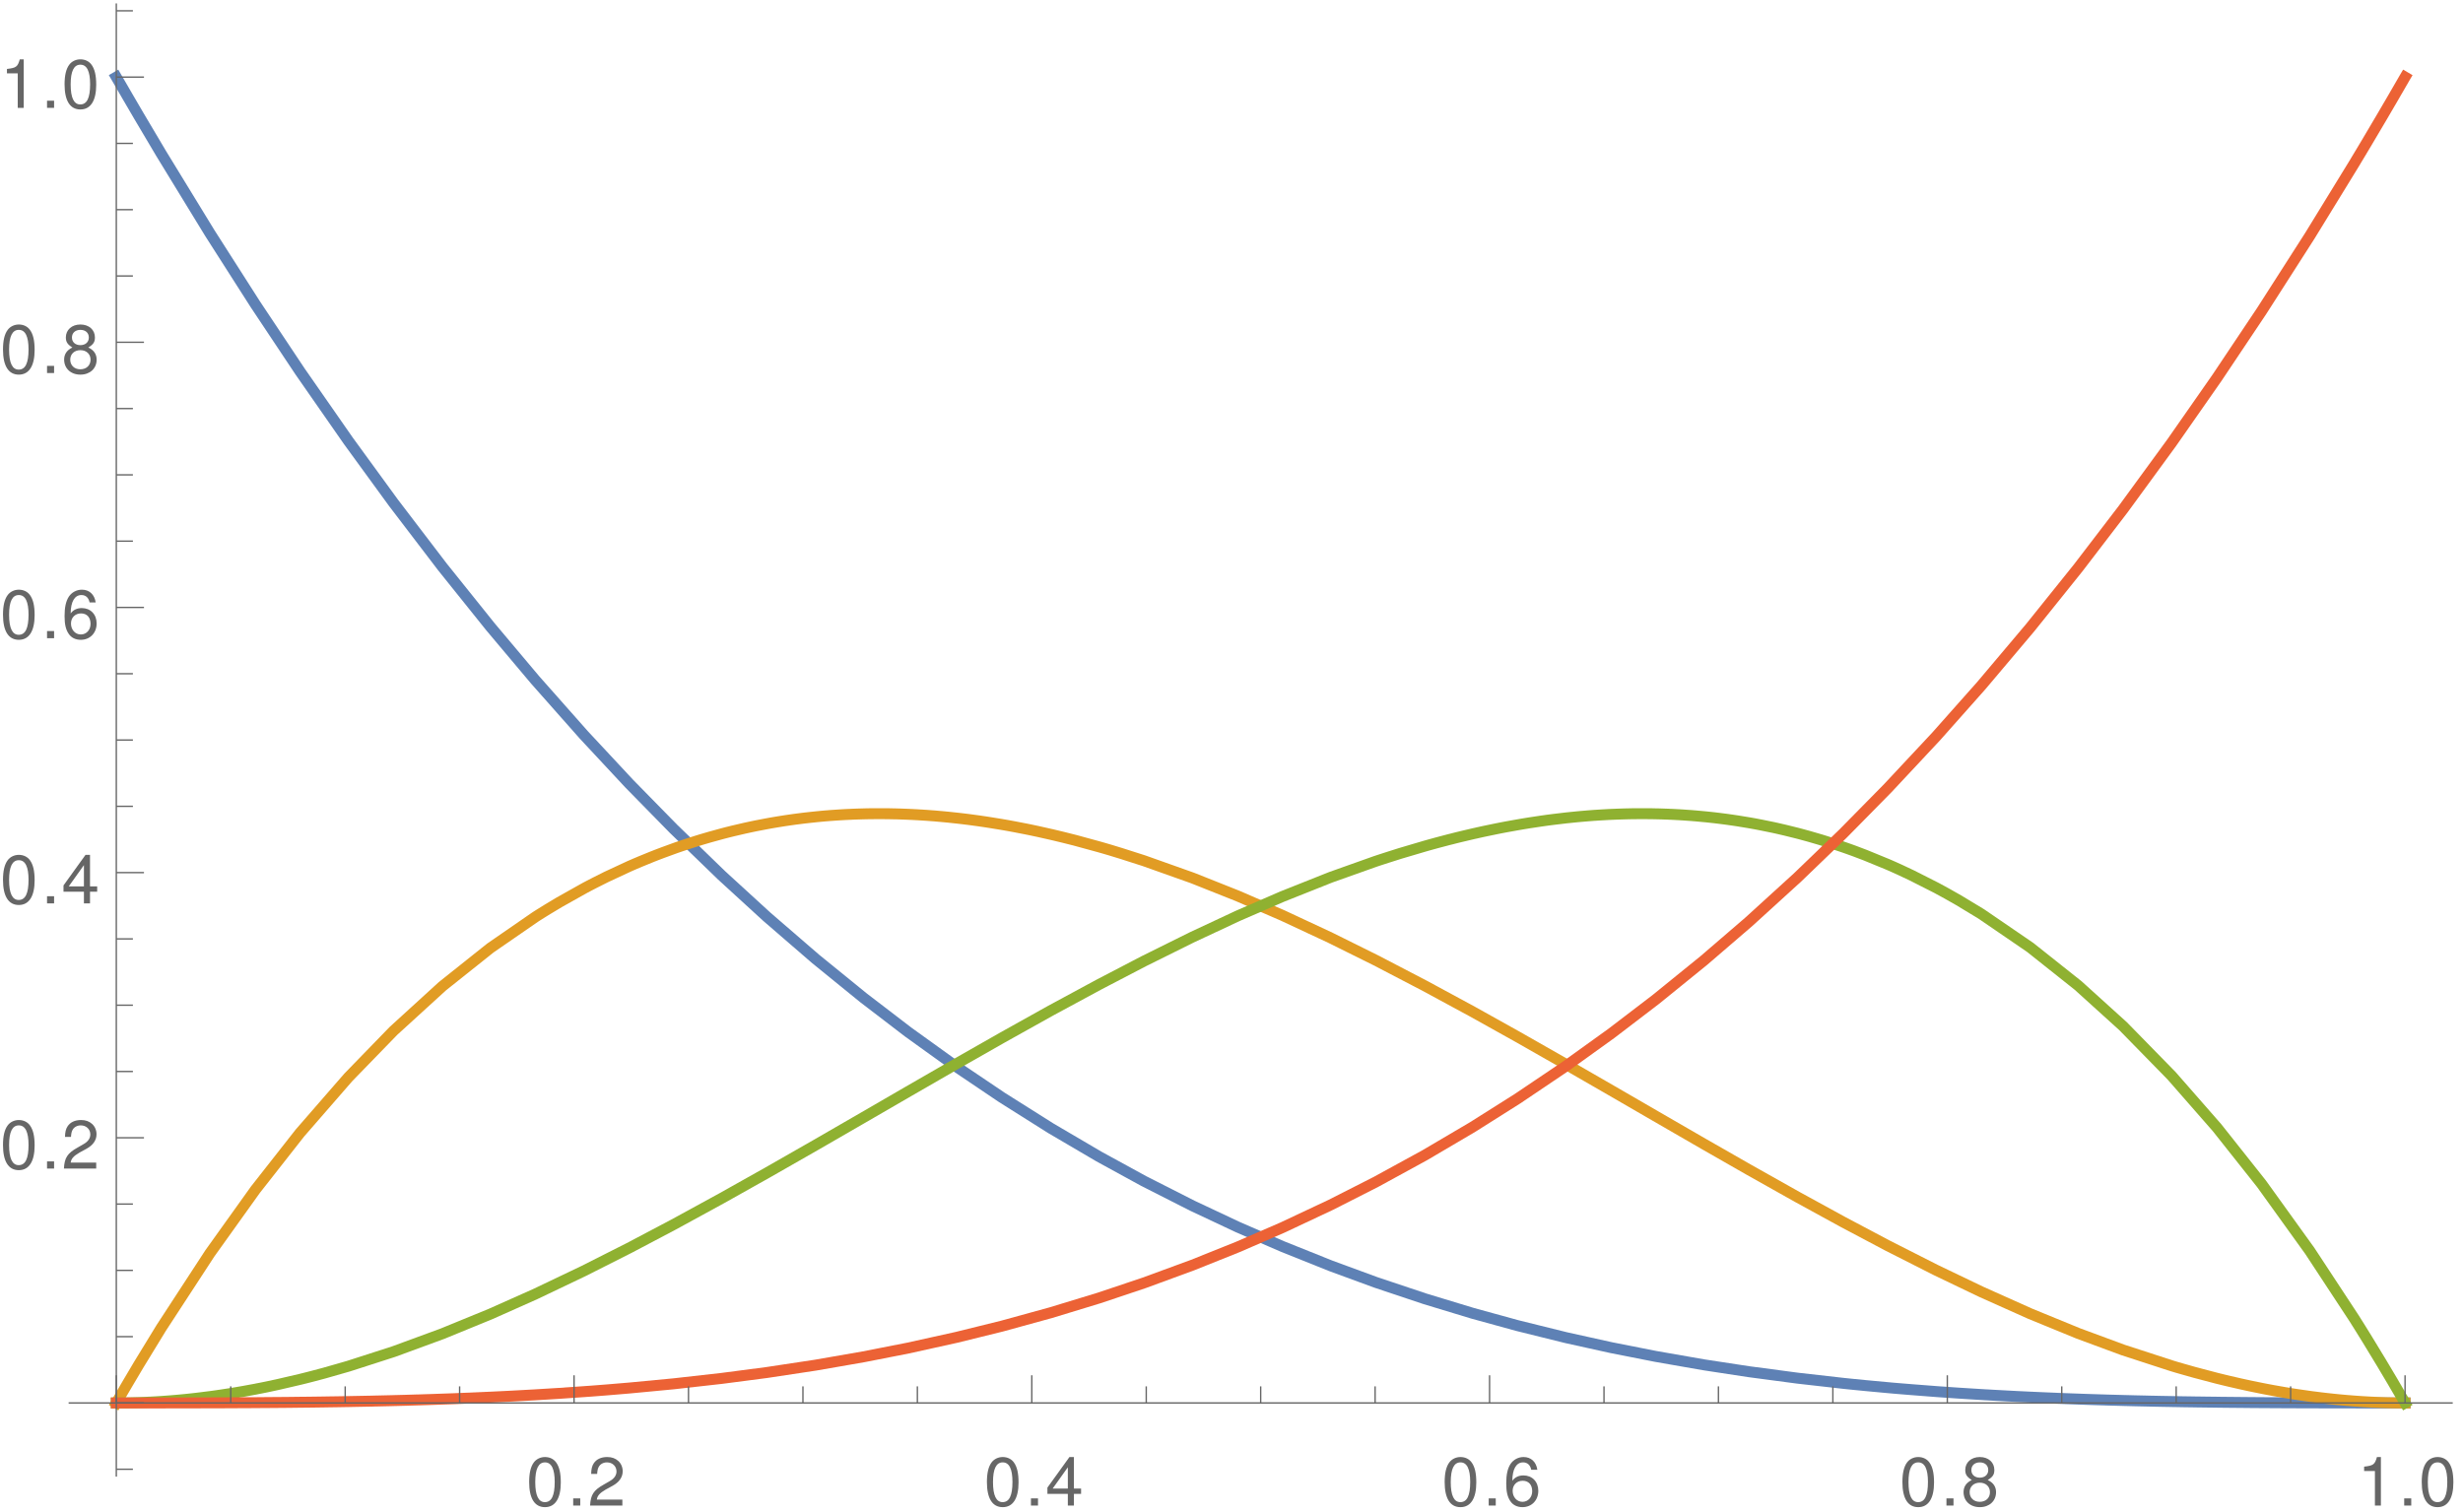 <?xml version="1.0" encoding="UTF-8"?>
<svg xmlns="http://www.w3.org/2000/svg" xmlns:xlink="http://www.w3.org/1999/xlink" width="360pt" height="221pt" viewBox="0 0 360 221" version="1.1">
<defs>
<g>
<symbol overflow="visible" id="glyph0-0">
<path style="stroke:none;" d=""/>
</symbol>
<symbol overflow="visible" id="glyph0-1">
<path style="stroke:none;" d="M 2.75 -7.094 C 2.094 -7.094 1.484 -6.797 1.125 -6.312 C 0.656 -5.688 0.438 -4.734 0.438 -3.438 C 0.438 -1.047 1.234 0.234 2.75 0.234 C 4.25 0.234 5.062 -1.047 5.062 -3.375 C 5.062 -4.75 4.844 -5.672 4.375 -6.312 C 4.016 -6.812 3.422 -7.094 2.75 -7.094 Z M 2.75 -6.312 C 3.703 -6.312 4.172 -5.344 4.172 -3.453 C 4.172 -1.438 3.703 -0.5 2.734 -0.5 C 1.797 -0.5 1.328 -1.484 1.328 -3.422 C 1.328 -5.359 1.797 -6.312 2.75 -6.312 Z M 2.75 -6.312 "/>
</symbol>
<symbol overflow="visible" id="glyph0-2">
<path style="stroke:none;" d="M 1.906 -1.047 L 0.875 -1.047 L 0.875 0 L 1.906 0 Z M 1.906 -1.047 "/>
</symbol>
<symbol overflow="visible" id="glyph0-3">
<path style="stroke:none;" d="M 5.062 -0.875 L 1.328 -0.875 C 1.422 -1.453 1.734 -1.812 2.609 -2.328 L 3.609 -2.875 C 4.594 -3.406 5.109 -4.141 5.109 -5.016 C 5.109 -5.594 4.875 -6.156 4.453 -6.531 C 4.031 -6.906 3.516 -7.094 2.844 -7.094 C 1.938 -7.094 1.266 -6.766 0.875 -6.172 C 0.625 -5.797 0.516 -5.344 0.5 -4.625 L 1.375 -4.625 C 1.406 -5.109 1.469 -5.406 1.594 -5.625 C 1.812 -6.062 2.281 -6.312 2.812 -6.312 C 3.609 -6.312 4.203 -5.75 4.203 -4.984 C 4.203 -4.438 3.875 -3.953 3.25 -3.594 L 2.328 -3.062 C 0.844 -2.234 0.422 -1.562 0.344 0 L 5.062 0 Z M 5.062 -0.875 "/>
</symbol>
<symbol overflow="visible" id="glyph0-4">
<path style="stroke:none;" d="M 3.266 -1.703 L 3.266 0 L 4.156 0 L 4.156 -1.703 L 5.203 -1.703 L 5.203 -2.484 L 4.156 -2.484 L 4.156 -7.094 L 3.5 -7.094 L 0.281 -2.625 L 0.281 -1.703 Z M 3.266 -2.484 L 1.047 -2.484 L 3.266 -5.594 Z M 3.266 -2.484 "/>
</symbol>
<symbol overflow="visible" id="glyph0-5">
<path style="stroke:none;" d="M 4.984 -5.234 C 4.812 -6.406 4.047 -7.094 2.969 -7.094 C 2.188 -7.094 1.484 -6.703 1.062 -6.078 C 0.625 -5.391 0.438 -4.516 0.438 -3.234 C 0.438 -2.047 0.609 -1.281 1.031 -0.656 C 1.406 -0.078 2.031 0.234 2.812 0.234 C 4.156 0.234 5.125 -0.766 5.125 -2.156 C 5.125 -3.484 4.234 -4.406 2.953 -4.406 C 2.266 -4.406 1.703 -4.141 1.328 -3.625 C 1.344 -5.344 1.906 -6.312 2.906 -6.312 C 3.531 -6.312 3.953 -5.922 4.094 -5.234 Z M 2.844 -3.625 C 3.703 -3.625 4.234 -3.047 4.234 -2.094 C 4.234 -1.203 3.625 -0.547 2.812 -0.547 C 2 -0.547 1.375 -1.234 1.375 -2.141 C 1.375 -3.016 1.984 -3.625 2.844 -3.625 Z M 2.844 -3.625 "/>
</symbol>
<symbol overflow="visible" id="glyph0-6">
<path style="stroke:none;" d="M 3.906 -3.734 C 4.641 -4.172 4.875 -4.531 4.875 -5.203 C 4.875 -6.312 4.016 -7.094 2.75 -7.094 C 1.5 -7.094 0.625 -6.312 0.625 -5.203 C 0.625 -4.547 0.859 -4.188 1.578 -3.734 C 0.766 -3.344 0.375 -2.75 0.375 -1.969 C 0.375 -0.672 1.344 0.234 2.75 0.234 C 4.156 0.234 5.125 -0.672 5.125 -1.953 C 5.125 -2.75 4.734 -3.344 3.906 -3.734 Z M 2.75 -6.312 C 3.5 -6.312 3.984 -5.875 3.984 -5.188 C 3.984 -4.516 3.484 -4.078 2.75 -4.078 C 2.016 -4.078 1.516 -4.516 1.516 -5.188 C 1.516 -5.875 2.016 -6.312 2.75 -6.312 Z M 2.75 -3.344 C 3.625 -3.344 4.234 -2.781 4.234 -1.953 C 4.234 -1.109 3.625 -0.547 2.734 -0.547 C 1.875 -0.547 1.266 -1.125 1.266 -1.953 C 1.266 -2.781 1.875 -3.344 2.75 -3.344 Z M 2.75 -3.344 "/>
</symbol>
<symbol overflow="visible" id="glyph0-7">
<path style="stroke:none;" d="M 2.594 -5.047 L 2.594 0 L 3.469 0 L 3.469 -7.094 L 2.891 -7.094 C 2.578 -6 2.375 -5.844 1.016 -5.688 L 1.016 -5.047 Z M 2.594 -5.047 "/>
</symbol>
</g>
<clipPath id="clip1">
  <path d="M 10 3 L 359 3 L 359 213 L 10 213 Z M 10 3 "/>
</clipPath>
<clipPath id="clip2">
  <path d="M 10 111 L 359 111 L 359 213 L 10 213 Z M 10 111 "/>
</clipPath>
<clipPath id="clip3">
  <path d="M 10 3 L 359 3 L 359 213 L 10 213 Z M 10 3 "/>
</clipPath>
</defs>
<g id="surface70">
<g clip-path="url(#clip1)" clip-rule="nonzero">
<path style="fill:none;stroke-width:1.6;stroke-linecap:square;stroke-linejoin:miter;stroke:rgb(36.841%,50.677%,70.979%);stroke-opacity:1;stroke-miterlimit:3.25;" d="M 83 16.27 L 83.102 16.445 L 83.207 16.625 L 83.41 16.98 L 83.82 17.691 L 84.641 19.109 L 86.281 21.918 L 89.566 27.461 L 96.684 39.098 L 103.332 49.504 L 109.848 59.293 L 116.918 69.449 L 123.516 78.508 L 130.664 87.875 L 137.684 96.629 L 144.23 104.41 L 151.332 112.434 L 157.957 119.547 L 164.457 126.18 L 171.504 133 L 178.082 139.02 L 185.215 145.184 L 192.215 150.875 L 198.742 155.875 L 205.824 160.973 L 212.434 165.43 L 219.594 169.945 L 226.625 174.074 L 233.184 177.664 L 240.297 181.273 L 246.934 184.395 L 253.445 187.223 L 260.504 190.051 L 267.094 192.473 L 274.238 194.863 L 281.25 196.992 L 287.789 198.789 L 294.883 200.547 L 301.504 202.012 L 307.992 203.293 L 315.035 204.523 L 321.605 205.527 L 328.73 206.473 L 335.383 207.227 L 335.586 207.25 L 335.789 207.27 L 336.195 207.312 L 337.012 207.395 L 338.641 207.555 L 341.902 207.859 L 342.012 207.867 L 342.125 207.879 L 342.344 207.898 L 342.785 207.938 L 343.672 208.012 L 345.438 208.156 L 348.977 208.43 L 349.078 208.438 L 349.184 208.445 L 349.387 208.461 L 349.801 208.488 L 350.625 208.547 L 352.277 208.66 L 355.578 208.867 L 355.688 208.875 L 355.801 208.879 L 356.023 208.895 L 356.473 208.918 L 357.367 208.969 L 359.156 209.066 L 359.266 209.074 L 359.379 209.078 L 360.047 209.113 L 360.941 209.16 L 362.73 209.246 L 362.949 209.254 L 363.172 209.266 L 363.609 209.285 L 364.488 209.324 L 366.242 209.398 L 366.461 209.406 L 366.684 209.418 L 367.121 209.434 L 368 209.469 L 369.754 209.531 L 369.855 209.535 L 369.961 209.539 L 370.164 209.547 L 370.574 209.562 L 371.395 209.59 L 373.031 209.641 L 373.234 209.648 L 373.441 209.652 L 373.852 209.668 L 374.668 209.691 L 376.309 209.734 L 376.527 209.742 L 376.75 209.746 L 377.195 209.758 L 378.082 209.781 L 379.859 209.82 L 379.969 209.824 L 380.082 209.824 L 380.305 209.832 L 380.746 209.84 L 381.637 209.859 L 383.41 209.891 L 383.516 209.895 L 383.617 209.895 L 384.238 209.906 L 385.07 209.922 L 386.727 209.945 L 386.832 209.949 L 386.934 209.949 L 387.141 209.953 L 387.555 209.957 L 388.387 209.969 L 390.043 209.988 L 390.145 209.992 L 390.246 209.992 L 390.449 209.996 L 391.668 210.008 L 391.77 210.008 L 391.871 210.012 L 392.074 210.012 L 393.293 210.023 L 393.395 210.023 L 393.496 210.027 L 393.699 210.027 L 394.918 210.039 L 396.547 210.051 L 396.766 210.051 L 396.984 210.055 L 397.426 210.055 L 398.309 210.062 L 398.75 210.062 L 399.191 210.066 L 400.074 210.07 L 400.512 210.07 L 400.953 210.074 L 401.836 210.078 L 402.277 210.078 L 402.719 210.082 L 403.703 210.082 L 403.805 210.086 L 404.836 210.086 L 405.246 210.09 L 407.098 210.09 L 407.301 210.094 L 410.297 210.094 L 410.41 210.098 L 417.531 210.098 " transform="matrix(1,0,0,1,-66,-5)"/>
</g>
<g clip-path="url(#clip2)" clip-rule="nonzero">
<path style="fill:none;stroke-width:1.6;stroke-linecap:square;stroke-linejoin:miter;stroke:rgb(88.071%,61.104%,14.204%);stroke-opacity:1;stroke-miterlimit:3.25;" d="M 83 210.098 L 83.102 209.918 L 83.207 209.742 L 83.41 209.387 L 83.82 208.68 L 84.641 207.273 L 86.281 204.504 L 89.566 199.129 L 96.684 188.215 L 103.332 178.922 L 109.848 170.621 L 116.918 162.492 L 123.516 155.699 L 130.664 149.176 L 137.684 143.582 L 144.23 139.062 L 144.34 138.992 L 144.453 138.918 L 144.676 138.777 L 145.117 138.5 L 146.004 137.949 L 147.781 136.883 L 151.332 134.891 L 151.434 134.836 L 151.539 134.777 L 152.16 134.449 L 152.988 134.023 L 154.645 133.191 L 157.957 131.652 L 158.059 131.605 L 158.16 131.562 L 158.363 131.473 L 158.77 131.297 L 159.582 130.953 L 161.207 130.289 L 161.309 130.246 L 161.613 130.129 L 162.02 129.969 L 162.832 129.66 L 164.457 129.066 L 164.895 128.91 L 165.336 128.758 L 166.219 128.461 L 167.98 127.898 L 168.09 127.863 L 168.199 127.832 L 168.422 127.762 L 168.863 127.633 L 169.742 127.375 L 171.504 126.891 L 171.609 126.863 L 171.711 126.836 L 171.918 126.781 L 172.328 126.676 L 173.148 126.473 L 174.793 126.09 L 174.898 126.066 L 175 126.043 L 175.207 126 L 175.617 125.91 L 176.438 125.738 L 178.082 125.422 L 178.309 125.383 L 178.531 125.34 L 178.977 125.262 L 179.867 125.113 L 179.977 125.098 L 180.09 125.078 L 180.758 124.973 L 181.648 124.844 L 181.762 124.828 L 181.871 124.812 L 182.094 124.781 L 182.539 124.723 L 183.434 124.609 L 183.543 124.598 L 183.656 124.582 L 183.879 124.559 L 184.324 124.508 L 185.215 124.414 L 185.434 124.391 L 185.652 124.371 L 186.09 124.328 L 186.199 124.32 L 186.309 124.309 L 186.527 124.289 L 186.965 124.254 L 187.074 124.246 L 187.184 124.234 L 187.84 124.188 L 188.715 124.129 L 188.824 124.121 L 188.934 124.117 L 189.152 124.102 L 189.59 124.078 L 189.699 124.074 L 189.809 124.066 L 190.027 124.059 L 190.465 124.039 L 190.574 124.031 L 191.559 123.996 L 191.777 123.992 L 191.996 123.984 L 192.215 123.98 L 192.418 123.973 L 192.621 123.969 L 192.723 123.969 L 192.828 123.965 L 193.031 123.961 L 193.234 123.961 L 193.336 123.957 L 193.641 123.957 L 193.746 123.953 L 195.273 123.953 L 195.375 123.957 L 195.684 123.957 L 195.785 123.961 L 195.988 123.961 L 196.09 123.965 L 196.293 123.969 L 196.398 123.969 L 196.5 123.973 L 196.703 123.977 L 196.805 123.977 L 196.906 123.98 L 197.109 123.984 L 197.211 123.988 L 197.316 123.992 L 197.52 123.996 L 198.129 124.02 L 198.336 124.027 L 198.742 124.043 L 198.852 124.047 L 198.965 124.055 L 199.184 124.062 L 199.629 124.086 L 199.738 124.09 L 199.848 124.098 L 200.07 124.109 L 200.512 124.137 L 200.625 124.141 L 200.734 124.148 L 200.957 124.164 L 201.398 124.191 L 202.281 124.258 L 202.395 124.266 L 202.504 124.273 L 202.727 124.293 L 203.168 124.332 L 204.055 124.41 L 204.273 124.434 L 204.496 124.453 L 204.938 124.5 L 205.824 124.594 L 205.926 124.605 L 206.031 124.617 L 206.238 124.641 L 206.648 124.688 L 207.477 124.789 L 209.129 125.012 L 209.23 125.027 L 209.336 125.043 L 209.539 125.074 L 209.953 125.133 L 210.781 125.262 L 212.434 125.531 L 212.543 125.551 L 212.656 125.57 L 212.879 125.609 L 213.328 125.688 L 214.223 125.852 L 216.012 126.199 L 216.238 126.246 L 216.461 126.289 L 216.906 126.383 L 217.805 126.574 L 219.594 126.977 L 219.703 127 L 219.812 127.027 L 220.031 127.078 L 220.473 127.184 L 221.352 127.395 L 223.109 127.836 L 226.625 128.797 L 226.727 128.824 L 226.828 128.855 L 227.035 128.914 L 227.445 129.031 L 228.266 129.273 L 229.902 129.773 L 233.184 130.824 L 240.297 133.352 L 246.934 135.992 L 253.445 138.82 L 260.504 142.117 L 267.094 145.387 L 274.238 149.109 L 281.25 152.906 L 287.789 156.555 L 294.883 160.594 L 301.504 164.41 L 307.992 168.168 L 315.035 172.238 L 321.605 175.996 L 328.73 180 L 335.383 183.645 L 341.902 187.098 L 348.977 190.684 L 355.578 193.848 L 362.73 197.051 L 369.754 199.93 L 376.309 202.355 L 383.41 204.664 L 383.516 204.695 L 383.617 204.727 L 384.238 204.914 L 385.07 205.152 L 386.727 205.621 L 390.043 206.496 L 390.145 206.52 L 390.246 206.547 L 390.449 206.594 L 390.855 206.695 L 391.668 206.891 L 393.496 207.312 L 393.699 207.355 L 394.105 207.445 L 394.918 207.621 L 396.547 207.953 L 396.656 207.977 L 396.766 207.996 L 396.984 208.039 L 397.426 208.125 L 398.309 208.289 L 400.074 208.598 L 400.184 208.613 L 400.293 208.633 L 400.512 208.668 L 400.953 208.742 L 401.836 208.879 L 403.602 209.133 L 403.703 209.145 L 403.805 209.16 L 404.012 209.188 L 404.422 209.238 L 405.246 209.344 L 405.449 209.367 L 405.656 209.391 L 406.066 209.438 L 406.891 209.527 L 406.992 209.539 L 407.098 209.551 L 407.301 209.57 L 407.715 209.613 L 408.535 209.688 L 408.641 209.699 L 408.742 209.707 L 408.949 209.727 L 409.359 209.758 L 410.184 209.824 L 410.41 209.84 L 411.102 209.887 L 411.215 209.895 L 411.332 209.902 L 411.559 209.914 L 412.02 209.941 L 412.133 209.949 L 412.25 209.953 L 412.48 209.969 L 412.938 209.988 L 413.055 209.996 L 413.168 210 L 413.398 210.012 L 413.855 210.027 L 413.973 210.031 L 414.086 210.035 L 414.316 210.043 L 414.43 210.047 L 414.547 210.051 L 414.773 210.059 L 414.891 210.062 L 415.004 210.066 L 415.234 210.07 L 415.348 210.074 L 415.465 210.074 L 415.695 210.082 L 415.809 210.082 L 415.922 210.086 L 416.152 210.086 L 416.27 210.09 L 416.383 210.09 L 416.496 210.094 L 416.84 210.094 L 416.957 210.098 L 417.531 210.098 " transform="matrix(1,0,0,1,-66,-5)"/>
<path style="fill:none;stroke-width:1.6;stroke-linecap:square;stroke-linejoin:miter;stroke:rgb(56.017%,69.156%,19.489%);stroke-opacity:1;stroke-miterlimit:3.25;" d="M 83 210.098 L 83.512 210.098 L 83.617 210.094 L 84.027 210.094 L 84.129 210.09 L 84.332 210.09 L 84.438 210.086 L 84.641 210.082 L 84.746 210.082 L 84.848 210.078 L 85.051 210.074 L 85.156 210.074 L 85.258 210.07 L 85.461 210.066 L 85.566 210.062 L 85.668 210.062 L 85.871 210.055 L 86.281 210.043 L 86.387 210.039 L 86.488 210.035 L 86.695 210.027 L 87.105 210.012 L 87.309 210.004 L 87.516 209.992 L 87.926 209.973 L 88.129 209.965 L 88.336 209.953 L 88.746 209.93 L 89.566 209.879 L 89.676 209.871 L 89.789 209.863 L 90.457 209.816 L 91.348 209.746 L 91.457 209.734 L 91.57 209.727 L 91.789 209.707 L 92.234 209.668 L 93.125 209.582 L 93.238 209.57 L 93.348 209.559 L 94.016 209.488 L 94.906 209.387 L 96.684 209.164 L 96.789 209.152 L 96.895 209.137 L 97.102 209.109 L 97.516 209.051 L 98.348 208.93 L 100.008 208.672 L 100.113 208.652 L 100.215 208.637 L 100.426 208.602 L 100.84 208.531 L 101.672 208.387 L 103.332 208.082 L 103.434 208.062 L 103.535 208.039 L 103.738 208 L 104.148 207.922 L 104.961 207.758 L 106.59 207.41 L 109.848 206.652 L 109.961 206.625 L 110.289 206.543 L 110.73 206.434 L 111.617 206.207 L 113.383 205.738 L 116.918 204.727 L 123.516 202.602 L 130.664 199.977 L 137.684 197.102 L 144.23 194.184 L 151.332 190.793 L 157.957 187.445 L 164.457 184.016 L 171.504 180.164 L 178.082 176.473 L 185.215 172.398 L 192.215 168.355 L 198.742 164.574 L 205.824 160.492 L 212.434 156.73 L 219.594 152.734 L 226.625 148.934 L 233.184 145.516 L 240.297 141.988 L 246.934 138.887 L 253.445 136.059 L 260.504 133.25 L 267.094 130.906 L 267.207 130.871 L 267.32 130.832 L 267.543 130.758 L 267.988 130.613 L 268.883 130.324 L 270.668 129.758 L 274.238 128.703 L 274.676 128.578 L 275.113 128.457 L 275.992 128.215 L 277.742 127.754 L 277.961 127.699 L 278.184 127.645 L 278.621 127.531 L 279.496 127.316 L 281.25 126.902 L 281.453 126.855 L 281.66 126.812 L 282.066 126.719 L 282.883 126.539 L 284.52 126.199 L 284.621 126.18 L 284.723 126.156 L 284.93 126.117 L 285.336 126.035 L 286.156 125.879 L 287.789 125.586 L 287.902 125.566 L 288.012 125.547 L 288.234 125.508 L 288.676 125.434 L 289.562 125.289 L 291.336 125.023 L 291.445 125.008 L 291.559 124.992 L 291.777 124.961 L 292.223 124.898 L 293.109 124.785 L 294.883 124.574 L 294.984 124.562 L 295.09 124.551 L 295.297 124.531 L 295.711 124.488 L 296.539 124.406 L 296.641 124.395 L 296.746 124.387 L 296.949 124.367 L 298.191 124.262 L 298.297 124.254 L 298.398 124.246 L 299.02 124.199 L 299.125 124.191 L 299.227 124.188 L 299.434 124.172 L 299.848 124.145 L 299.949 124.141 L 300.055 124.133 L 300.676 124.098 L 300.777 124.09 L 300.883 124.086 L 301.09 124.074 L 301.504 124.055 L 301.91 124.039 L 302.312 124.023 L 302.719 124.008 L 303.125 123.996 L 303.328 123.988 L 303.531 123.984 L 303.734 123.977 L 303.938 123.973 L 304.039 123.973 L 304.141 123.969 L 304.242 123.969 L 304.344 123.965 L 304.445 123.965 L 304.547 123.961 L 304.746 123.961 L 304.848 123.957 L 305.152 123.957 L 305.254 123.953 L 306.777 123.953 L 306.879 123.957 L 307.184 123.957 L 307.281 123.961 L 307.484 123.961 L 307.586 123.965 L 307.688 123.965 L 307.789 123.969 L 307.992 123.973 L 308.102 123.973 L 308.215 123.977 L 308.434 123.98 L 308.652 123.988 L 308.875 123.992 L 309.312 124.008 L 309.754 124.023 L 309.863 124.027 L 309.973 124.035 L 310.195 124.043 L 310.633 124.062 L 310.742 124.07 L 310.855 124.074 L 311.074 124.086 L 311.516 124.109 L 311.734 124.125 L 311.953 124.137 L 312.395 124.168 L 312.613 124.184 L 312.836 124.199 L 313.273 124.23 L 313.387 124.238 L 313.496 124.25 L 313.715 124.266 L 314.156 124.305 L 315.035 124.387 L 315.137 124.395 L 315.242 124.406 L 315.445 124.426 L 315.855 124.469 L 316.68 124.559 L 316.781 124.57 L 316.883 124.586 L 317.09 124.609 L 317.5 124.66 L 318.32 124.766 L 318.422 124.781 L 318.527 124.793 L 318.73 124.824 L 319.141 124.883 L 319.965 125.004 L 321.605 125.273 L 321.719 125.293 L 321.828 125.312 L 322.496 125.43 L 323.387 125.602 L 325.168 125.965 L 325.281 125.988 L 325.391 126.016 L 325.613 126.062 L 326.059 126.164 L 326.949 126.371 L 328.73 126.812 L 328.832 126.84 L 328.938 126.867 L 329.145 126.922 L 329.562 127.035 L 330.395 127.262 L 332.055 127.746 L 332.16 127.777 L 332.262 127.809 L 332.473 127.875 L 332.887 128.004 L 333.719 128.266 L 335.383 128.824 L 335.789 128.965 L 336.195 129.109 L 337.012 129.402 L 338.641 130.02 L 341.902 131.359 L 342.012 131.406 L 342.125 131.453 L 342.344 131.551 L 342.785 131.746 L 343.672 132.145 L 345.438 132.977 L 348.977 134.77 L 349.078 134.824 L 349.184 134.879 L 349.387 134.992 L 349.801 135.215 L 350.625 135.668 L 352.277 136.605 L 355.578 138.602 L 362.73 143.496 L 369.754 149.078 L 376.309 155.012 L 383.41 162.27 L 390.043 169.848 L 396.547 178.055 L 403.602 187.859 L 410.184 197.879 L 410.41 198.246 L 410.641 198.609 L 411.102 199.348 L 412.02 200.832 L 413.855 203.852 L 413.973 204.043 L 414.086 204.234 L 414.316 204.617 L 414.773 205.387 L 415.695 206.938 L 415.809 207.133 L 415.922 207.332 L 416.152 207.723 L 416.613 208.512 L 416.727 208.707 L 416.84 208.906 L 417.07 209.301 L 417.188 209.5 L 417.414 209.898 L 417.531 210.098 " transform="matrix(1,0,0,1,-66,-5)"/>
</g>
<g clip-path="url(#clip3)" clip-rule="nonzero">
<path style="fill:none;stroke-width:1.6;stroke-linecap:square;stroke-linejoin:miter;stroke:rgb(92.252%,38.562%,20.918%);stroke-opacity:1;stroke-miterlimit:3.25;" d="M 83 210.098 L 90.121 210.098 L 90.234 210.094 L 93.348 210.094 L 93.57 210.09 L 95.129 210.09 L 95.352 210.086 L 96.789 210.086 L 96.895 210.082 L 97.516 210.082 L 98.348 210.078 L 98.762 210.078 L 99.176 210.074 L 100.008 210.07 L 100.426 210.07 L 100.84 210.066 L 101.672 210.062 L 102.086 210.062 L 102.5 210.059 L 103.332 210.055 L 103.535 210.055 L 103.738 210.051 L 104.148 210.047 L 104.961 210.043 L 105.164 210.043 L 105.367 210.039 L 105.777 210.035 L 106.59 210.031 L 106.691 210.027 L 106.996 210.027 L 107.406 210.023 L 108.219 210.016 L 109.848 209.996 L 110.07 209.996 L 110.289 209.992 L 110.73 209.988 L 111.617 209.977 L 113.383 209.953 L 113.492 209.949 L 113.605 209.949 L 113.824 209.945 L 114.266 209.938 L 115.148 209.926 L 116.918 209.895 L 117.02 209.895 L 117.125 209.891 L 117.328 209.887 L 117.742 209.879 L 120.215 209.832 L 120.32 209.828 L 120.422 209.828 L 120.629 209.82 L 121.039 209.812 L 121.867 209.793 L 123.516 209.754 L 123.625 209.75 L 123.738 209.746 L 123.961 209.742 L 124.41 209.73 L 125.301 209.707 L 127.09 209.652 L 127.199 209.652 L 127.312 209.648 L 127.535 209.641 L 127.984 209.625 L 128.875 209.598 L 130.664 209.535 L 131.102 209.52 L 131.543 209.504 L 132.418 209.473 L 134.172 209.402 L 134.285 209.398 L 134.613 209.387 L 135.051 209.367 L 135.93 209.328 L 137.684 209.25 L 137.887 209.242 L 138.094 209.23 L 138.5 209.211 L 139.32 209.172 L 140.957 209.09 L 144.23 208.91 L 144.34 208.902 L 144.453 208.895 L 144.676 208.883 L 145.117 208.855 L 146.004 208.801 L 147.781 208.691 L 151.332 208.445 L 151.434 208.438 L 151.539 208.43 L 151.746 208.414 L 152.16 208.387 L 152.988 208.324 L 154.645 208.195 L 157.957 207.918 L 164.457 207.301 L 171.504 206.508 L 178.082 205.648 L 185.215 204.57 L 192.215 203.352 L 198.742 202.07 L 205.824 200.504 L 212.434 198.871 L 219.594 196.902 L 226.625 194.758 L 233.184 192.559 L 240.297 189.949 L 246.934 187.289 L 253.445 184.461 L 260.504 181.141 L 267.094 177.793 L 274.238 173.887 L 281.25 169.758 L 287.789 165.629 L 294.883 160.848 L 301.504 156.086 L 307.992 151.129 L 315.035 145.418 L 321.605 139.766 L 328.73 133.277 L 335.383 126.867 L 341.902 120.246 L 348.977 112.68 L 355.578 105.246 L 362.73 96.77 L 369.754 88.02 L 376.309 79.457 L 383.41 69.734 L 390.043 60.23 L 396.547 50.504 L 403.602 39.488 L 410.184 28.762 L 410.41 28.379 L 411.102 27.23 L 412.02 25.691 L 413.855 22.586 L 413.973 22.391 L 414.086 22.195 L 414.316 21.805 L 414.773 21.02 L 415.695 19.445 L 415.809 19.246 L 415.922 19.051 L 416.152 18.652 L 416.613 17.859 L 416.727 17.66 L 416.84 17.465 L 417.07 17.066 L 417.188 16.867 L 417.414 16.469 L 417.531 16.27 " transform="matrix(1,0,0,1,-66,-5)"/>
</g>
<path style="fill:none;stroke-width:0.2;stroke-linecap:butt;stroke-linejoin:miter;stroke:rgb(39.999%,39.999%,39.999%);stroke-opacity:1;stroke-miterlimit:3.25;" d="M 83 210.098 L 83 206.055 " transform="matrix(1,0,0,1,-66,-5)"/>
<path style="fill:none;stroke-width:0.2;stroke-linecap:butt;stroke-linejoin:miter;stroke:rgb(39.999%,39.999%,39.999%);stroke-opacity:1;stroke-miterlimit:3.25;" d="M 99.727 210.098 L 99.727 207.672 " transform="matrix(1,0,0,1,-66,-5)"/>
<path style="fill:none;stroke-width:0.2;stroke-linecap:butt;stroke-linejoin:miter;stroke:rgb(39.999%,39.999%,39.999%);stroke-opacity:1;stroke-miterlimit:3.25;" d="M 116.453 210.098 L 116.453 207.672 " transform="matrix(1,0,0,1,-66,-5)"/>
<path style="fill:none;stroke-width:0.2;stroke-linecap:butt;stroke-linejoin:miter;stroke:rgb(39.999%,39.999%,39.999%);stroke-opacity:1;stroke-miterlimit:3.25;" d="M 133.18 210.098 L 133.18 207.672 " transform="matrix(1,0,0,1,-66,-5)"/>
<path style="fill:none;stroke-width:0.2;stroke-linecap:butt;stroke-linejoin:miter;stroke:rgb(39.999%,39.999%,39.999%);stroke-opacity:1;stroke-miterlimit:3.25;" d="M 149.906 210.098 L 149.906 206.055 " transform="matrix(1,0,0,1,-66,-5)"/>
<g style="fill:rgb(39.999%,39.999%,39.999%);fill-opacity:1;">
  <use xlink:href="#glyph0-1" x="76.906" y="220.098"/>
  <use xlink:href="#glyph0-2" x="82.906" y="220.098"/>
  <use xlink:href="#glyph0-3" x="85.906" y="220.098"/>
</g>
<path style="fill:none;stroke-width:0.2;stroke-linecap:butt;stroke-linejoin:miter;stroke:rgb(39.999%,39.999%,39.999%);stroke-opacity:1;stroke-miterlimit:3.25;" d="M 166.633 210.098 L 166.633 207.672 " transform="matrix(1,0,0,1,-66,-5)"/>
<path style="fill:none;stroke-width:0.2;stroke-linecap:butt;stroke-linejoin:miter;stroke:rgb(39.999%,39.999%,39.999%);stroke-opacity:1;stroke-miterlimit:3.25;" d="M 183.359 210.098 L 183.359 207.672 " transform="matrix(1,0,0,1,-66,-5)"/>
<path style="fill:none;stroke-width:0.2;stroke-linecap:butt;stroke-linejoin:miter;stroke:rgb(39.999%,39.999%,39.999%);stroke-opacity:1;stroke-miterlimit:3.25;" d="M 200.086 210.098 L 200.086 207.672 " transform="matrix(1,0,0,1,-66,-5)"/>
<path style="fill:none;stroke-width:0.2;stroke-linecap:butt;stroke-linejoin:miter;stroke:rgb(39.999%,39.999%,39.999%);stroke-opacity:1;stroke-miterlimit:3.25;" d="M 216.812 210.098 L 216.812 206.055 " transform="matrix(1,0,0,1,-66,-5)"/>
<g style="fill:rgb(39.999%,39.999%,39.999%);fill-opacity:1;">
  <use xlink:href="#glyph0-1" x="143.812" y="220.098"/>
  <use xlink:href="#glyph0-2" x="149.812" y="220.098"/>
  <use xlink:href="#glyph0-4" x="152.812" y="220.098"/>
</g>
<path style="fill:none;stroke-width:0.2;stroke-linecap:butt;stroke-linejoin:miter;stroke:rgb(39.999%,39.999%,39.999%);stroke-opacity:1;stroke-miterlimit:3.25;" d="M 233.539 210.098 L 233.539 207.672 " transform="matrix(1,0,0,1,-66,-5)"/>
<path style="fill:none;stroke-width:0.2;stroke-linecap:butt;stroke-linejoin:miter;stroke:rgb(39.999%,39.999%,39.999%);stroke-opacity:1;stroke-miterlimit:3.25;" d="M 250.266 210.098 L 250.266 207.672 " transform="matrix(1,0,0,1,-66,-5)"/>
<path style="fill:none;stroke-width:0.2;stroke-linecap:butt;stroke-linejoin:miter;stroke:rgb(39.999%,39.999%,39.999%);stroke-opacity:1;stroke-miterlimit:3.25;" d="M 266.992 210.098 L 266.992 207.672 " transform="matrix(1,0,0,1,-66,-5)"/>
<path style="fill:none;stroke-width:0.2;stroke-linecap:butt;stroke-linejoin:miter;stroke:rgb(39.999%,39.999%,39.999%);stroke-opacity:1;stroke-miterlimit:3.25;" d="M 283.719 210.098 L 283.719 206.055 " transform="matrix(1,0,0,1,-66,-5)"/>
<g style="fill:rgb(39.999%,39.999%,39.999%);fill-opacity:1;">
  <use xlink:href="#glyph0-1" x="210.718" y="220.098"/>
  <use xlink:href="#glyph0-2" x="216.718" y="220.098"/>
  <use xlink:href="#glyph0-5" x="219.718" y="220.098"/>
</g>
<path style="fill:none;stroke-width:0.2;stroke-linecap:butt;stroke-linejoin:miter;stroke:rgb(39.999%,39.999%,39.999%);stroke-opacity:1;stroke-miterlimit:3.25;" d="M 300.445 210.098 L 300.445 207.672 " transform="matrix(1,0,0,1,-66,-5)"/>
<path style="fill:none;stroke-width:0.2;stroke-linecap:butt;stroke-linejoin:miter;stroke:rgb(39.999%,39.999%,39.999%);stroke-opacity:1;stroke-miterlimit:3.25;" d="M 317.172 210.098 L 317.172 207.672 " transform="matrix(1,0,0,1,-66,-5)"/>
<path style="fill:none;stroke-width:0.2;stroke-linecap:butt;stroke-linejoin:miter;stroke:rgb(39.999%,39.999%,39.999%);stroke-opacity:1;stroke-miterlimit:3.25;" d="M 333.898 210.098 L 333.898 207.672 " transform="matrix(1,0,0,1,-66,-5)"/>
<path style="fill:none;stroke-width:0.2;stroke-linecap:butt;stroke-linejoin:miter;stroke:rgb(39.999%,39.999%,39.999%);stroke-opacity:1;stroke-miterlimit:3.25;" d="M 350.625 210.098 L 350.625 206.055 " transform="matrix(1,0,0,1,-66,-5)"/>
<g style="fill:rgb(39.999%,39.999%,39.999%);fill-opacity:1;">
  <use xlink:href="#glyph0-1" x="277.624" y="220.098"/>
  <use xlink:href="#glyph0-2" x="283.624" y="220.098"/>
  <use xlink:href="#glyph0-6" x="286.624" y="220.098"/>
</g>
<path style="fill:none;stroke-width:0.2;stroke-linecap:butt;stroke-linejoin:miter;stroke:rgb(39.999%,39.999%,39.999%);stroke-opacity:1;stroke-miterlimit:3.25;" d="M 367.352 210.098 L 367.352 207.672 " transform="matrix(1,0,0,1,-66,-5)"/>
<path style="fill:none;stroke-width:0.2;stroke-linecap:butt;stroke-linejoin:miter;stroke:rgb(39.999%,39.999%,39.999%);stroke-opacity:1;stroke-miterlimit:3.25;" d="M 384.078 210.098 L 384.078 207.672 " transform="matrix(1,0,0,1,-66,-5)"/>
<path style="fill:none;stroke-width:0.2;stroke-linecap:butt;stroke-linejoin:miter;stroke:rgb(39.999%,39.999%,39.999%);stroke-opacity:1;stroke-miterlimit:3.25;" d="M 400.805 210.098 L 400.805 207.672 " transform="matrix(1,0,0,1,-66,-5)"/>
<path style="fill:none;stroke-width:0.2;stroke-linecap:butt;stroke-linejoin:miter;stroke:rgb(39.999%,39.999%,39.999%);stroke-opacity:1;stroke-miterlimit:3.25;" d="M 417.531 210.098 L 417.531 206.055 " transform="matrix(1,0,0,1,-66,-5)"/>
<g style="fill:rgb(39.999%,39.999%,39.999%);fill-opacity:1;">
  <use xlink:href="#glyph0-7" x="344.531" y="220.098"/>
  <use xlink:href="#glyph0-2" x="350.531" y="220.098"/>
  <use xlink:href="#glyph0-1" x="353.531" y="220.098"/>
</g>
<path style="fill:none;stroke-width:0.2;stroke-linecap:butt;stroke-linejoin:miter;stroke:rgb(39.999%,39.999%,39.999%);stroke-opacity:1;stroke-miterlimit:3.25;" d="M 76.031 210.098 L 424.5 210.098 " transform="matrix(1,0,0,1,-66,-5)"/>
<path style="fill:none;stroke-width:0.2;stroke-linecap:butt;stroke-linejoin:miter;stroke:rgb(39.999%,39.999%,39.999%);stroke-opacity:1;stroke-miterlimit:3.25;" d="M 83 219.789 L 85.426 219.789 " transform="matrix(1,0,0,1,-66,-5)"/>
<path style="fill:none;stroke-width:0.2;stroke-linecap:butt;stroke-linejoin:miter;stroke:rgb(39.999%,39.999%,39.999%);stroke-opacity:1;stroke-miterlimit:3.25;" d="M 83 210.098 L 87.043 210.098 " transform="matrix(1,0,0,1,-66,-5)"/>
<path style="fill:none;stroke-width:0.2;stroke-linecap:butt;stroke-linejoin:miter;stroke:rgb(39.999%,39.999%,39.999%);stroke-opacity:1;stroke-miterlimit:3.25;" d="M 83 200.406 L 85.426 200.406 " transform="matrix(1,0,0,1,-66,-5)"/>
<path style="fill:none;stroke-width:0.2;stroke-linecap:butt;stroke-linejoin:miter;stroke:rgb(39.999%,39.999%,39.999%);stroke-opacity:1;stroke-miterlimit:3.25;" d="M 83 190.715 L 85.426 190.715 " transform="matrix(1,0,0,1,-66,-5)"/>
<path style="fill:none;stroke-width:0.2;stroke-linecap:butt;stroke-linejoin:miter;stroke:rgb(39.999%,39.999%,39.999%);stroke-opacity:1;stroke-miterlimit:3.25;" d="M 83 181.023 L 85.426 181.023 " transform="matrix(1,0,0,1,-66,-5)"/>
<path style="fill:none;stroke-width:0.2;stroke-linecap:butt;stroke-linejoin:miter;stroke:rgb(39.999%,39.999%,39.999%);stroke-opacity:1;stroke-miterlimit:3.25;" d="M 83 171.332 L 87.043 171.332 " transform="matrix(1,0,0,1,-66,-5)"/>
<g style="fill:rgb(39.999%,39.999%,39.999%);fill-opacity:1;">
  <use xlink:href="#glyph0-1" x="0" y="170.832"/>
  <use xlink:href="#glyph0-2" x="6" y="170.832"/>
  <use xlink:href="#glyph0-3" x="9" y="170.832"/>
</g>
<path style="fill:none;stroke-width:0.2;stroke-linecap:butt;stroke-linejoin:miter;stroke:rgb(39.999%,39.999%,39.999%);stroke-opacity:1;stroke-miterlimit:3.25;" d="M 83 161.641 L 85.426 161.641 " transform="matrix(1,0,0,1,-66,-5)"/>
<path style="fill:none;stroke-width:0.2;stroke-linecap:butt;stroke-linejoin:miter;stroke:rgb(39.999%,39.999%,39.999%);stroke-opacity:1;stroke-miterlimit:3.25;" d="M 83 151.949 L 85.426 151.949 " transform="matrix(1,0,0,1,-66,-5)"/>
<path style="fill:none;stroke-width:0.2;stroke-linecap:butt;stroke-linejoin:miter;stroke:rgb(39.999%,39.999%,39.999%);stroke-opacity:1;stroke-miterlimit:3.25;" d="M 83 142.258 L 85.426 142.258 " transform="matrix(1,0,0,1,-66,-5)"/>
<path style="fill:none;stroke-width:0.2;stroke-linecap:butt;stroke-linejoin:miter;stroke:rgb(39.999%,39.999%,39.999%);stroke-opacity:1;stroke-miterlimit:3.25;" d="M 83 132.566 L 87.043 132.566 " transform="matrix(1,0,0,1,-66,-5)"/>
<g style="fill:rgb(39.999%,39.999%,39.999%);fill-opacity:1;">
  <use xlink:href="#glyph0-1" x="0" y="132.066"/>
  <use xlink:href="#glyph0-2" x="6" y="132.066"/>
  <use xlink:href="#glyph0-4" x="9" y="132.066"/>
</g>
<path style="fill:none;stroke-width:0.2;stroke-linecap:butt;stroke-linejoin:miter;stroke:rgb(39.999%,39.999%,39.999%);stroke-opacity:1;stroke-miterlimit:3.25;" d="M 83 122.875 L 85.426 122.875 " transform="matrix(1,0,0,1,-66,-5)"/>
<path style="fill:none;stroke-width:0.2;stroke-linecap:butt;stroke-linejoin:miter;stroke:rgb(39.999%,39.999%,39.999%);stroke-opacity:1;stroke-miterlimit:3.25;" d="M 83 113.184 L 85.426 113.184 " transform="matrix(1,0,0,1,-66,-5)"/>
<path style="fill:none;stroke-width:0.2;stroke-linecap:butt;stroke-linejoin:miter;stroke:rgb(39.999%,39.999%,39.999%);stroke-opacity:1;stroke-miterlimit:3.25;" d="M 83 103.492 L 85.426 103.492 " transform="matrix(1,0,0,1,-66,-5)"/>
<path style="fill:none;stroke-width:0.2;stroke-linecap:butt;stroke-linejoin:miter;stroke:rgb(39.999%,39.999%,39.999%);stroke-opacity:1;stroke-miterlimit:3.25;" d="M 83 93.801 L 87.043 93.801 " transform="matrix(1,0,0,1,-66,-5)"/>
<g style="fill:rgb(39.999%,39.999%,39.999%);fill-opacity:1;">
  <use xlink:href="#glyph0-1" x="0" y="93.3"/>
  <use xlink:href="#glyph0-2" x="6" y="93.3"/>
  <use xlink:href="#glyph0-5" x="9" y="93.3"/>
</g>
<path style="fill:none;stroke-width:0.2;stroke-linecap:butt;stroke-linejoin:miter;stroke:rgb(39.999%,39.999%,39.999%);stroke-opacity:1;stroke-miterlimit:3.25;" d="M 83 84.109 L 85.426 84.109 " transform="matrix(1,0,0,1,-66,-5)"/>
<path style="fill:none;stroke-width:0.2;stroke-linecap:butt;stroke-linejoin:miter;stroke:rgb(39.999%,39.999%,39.999%);stroke-opacity:1;stroke-miterlimit:3.25;" d="M 83 74.418 L 85.426 74.418 " transform="matrix(1,0,0,1,-66,-5)"/>
<path style="fill:none;stroke-width:0.2;stroke-linecap:butt;stroke-linejoin:miter;stroke:rgb(39.999%,39.999%,39.999%);stroke-opacity:1;stroke-miterlimit:3.25;" d="M 83 64.727 L 85.426 64.727 " transform="matrix(1,0,0,1,-66,-5)"/>
<path style="fill:none;stroke-width:0.2;stroke-linecap:butt;stroke-linejoin:miter;stroke:rgb(39.999%,39.999%,39.999%);stroke-opacity:1;stroke-miterlimit:3.25;" d="M 83 55.035 L 87.043 55.035 " transform="matrix(1,0,0,1,-66,-5)"/>
<g style="fill:rgb(39.999%,39.999%,39.999%);fill-opacity:1;">
  <use xlink:href="#glyph0-1" x="0" y="54.534"/>
  <use xlink:href="#glyph0-2" x="6" y="54.534"/>
  <use xlink:href="#glyph0-6" x="9" y="54.534"/>
</g>
<path style="fill:none;stroke-width:0.2;stroke-linecap:butt;stroke-linejoin:miter;stroke:rgb(39.999%,39.999%,39.999%);stroke-opacity:1;stroke-miterlimit:3.25;" d="M 83 45.344 L 85.426 45.344 " transform="matrix(1,0,0,1,-66,-5)"/>
<path style="fill:none;stroke-width:0.2;stroke-linecap:butt;stroke-linejoin:miter;stroke:rgb(39.999%,39.999%,39.999%);stroke-opacity:1;stroke-miterlimit:3.25;" d="M 83 35.652 L 85.426 35.652 " transform="matrix(1,0,0,1,-66,-5)"/>
<path style="fill:none;stroke-width:0.2;stroke-linecap:butt;stroke-linejoin:miter;stroke:rgb(39.999%,39.999%,39.999%);stroke-opacity:1;stroke-miterlimit:3.25;" d="M 83 25.961 L 85.426 25.961 " transform="matrix(1,0,0,1,-66,-5)"/>
<path style="fill:none;stroke-width:0.2;stroke-linecap:butt;stroke-linejoin:miter;stroke:rgb(39.999%,39.999%,39.999%);stroke-opacity:1;stroke-miterlimit:3.25;" d="M 83 16.27 L 87.043 16.27 " transform="matrix(1,0,0,1,-66,-5)"/>
<g style="fill:rgb(39.999%,39.999%,39.999%);fill-opacity:1;">
  <use xlink:href="#glyph0-7" x="0" y="15.768"/>
  <use xlink:href="#glyph0-2" x="6" y="15.768"/>
  <use xlink:href="#glyph0-1" x="9" y="15.768"/>
</g>
<path style="fill:none;stroke-width:0.2;stroke-linecap:butt;stroke-linejoin:miter;stroke:rgb(39.999%,39.999%,39.999%);stroke-opacity:1;stroke-miterlimit:3.25;" d="M 83 6.578 L 85.426 6.578 " transform="matrix(1,0,0,1,-66,-5)"/>
<path style="fill:none;stroke-width:0.2;stroke-linecap:butt;stroke-linejoin:miter;stroke:rgb(39.999%,39.999%,39.999%);stroke-opacity:1;stroke-miterlimit:3.25;" d="M 83 220.867 L 83 5.5 " transform="matrix(1,0,0,1,-66,-5)"/>
</g>
</svg>
